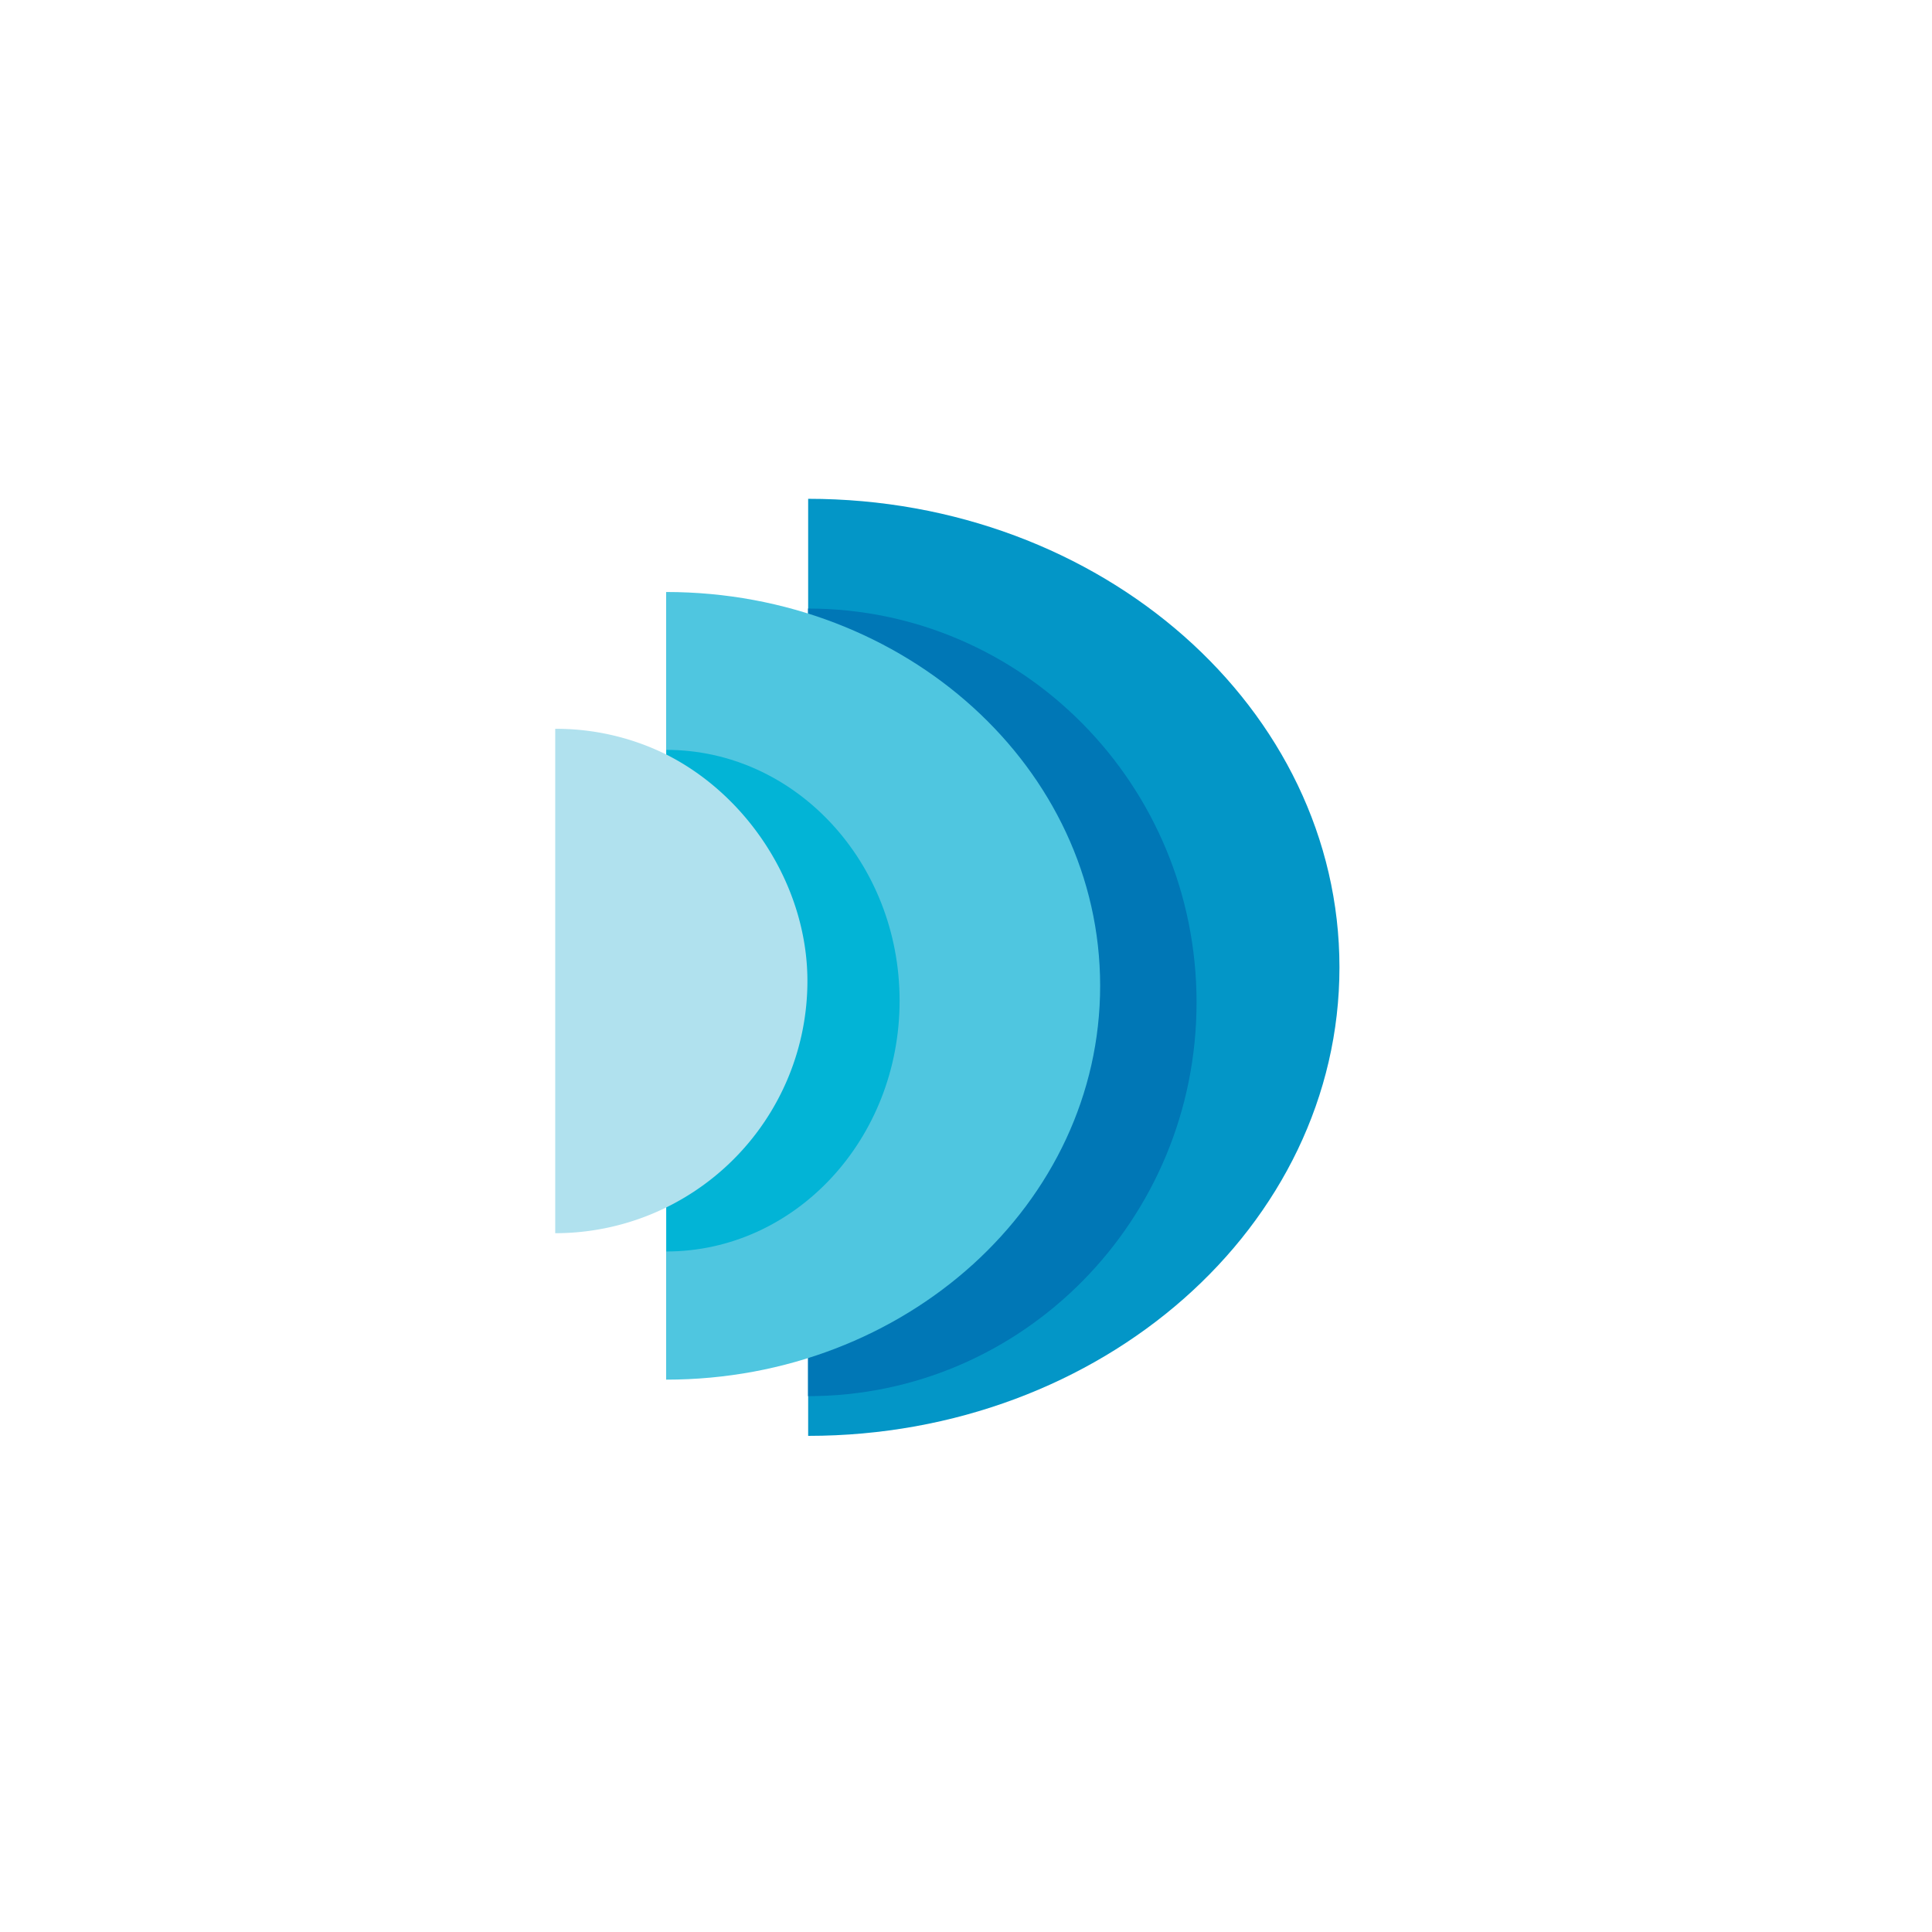 <svg id="Layer_1" data-name="Layer 1" xmlns="http://www.w3.org/2000/svg" viewBox="0 0 600 600"><defs><style>.cls-1{fill:none;}.cls-2{fill:#0396c7;}.cls-3{fill:#0077b6;}.cls-4{fill:#4fc6e0;}.cls-5{fill:#02b4d6;}.cls-6{fill:#b0e1ee;}.cls-7{fill:#fad920;}</style></defs><rect class="cls-1" width="600" height="600"/><path class="cls-2" d="M250.85,445.4c91.15,0,165-65.15,165-145.51s-73.9-145.5-165-145.5Z" transform="translate(0.13 0.52)"/><path class="cls-3" d="M250.81,188.47c66.64,0,120.66,54.75,120.66,122.3s-54,122.3-120.66,122.3" transform="translate(0.13 0.52)"/><path class="cls-4" d="M206.75,427.94c74.44,0,134.78-54.76,134.78-122.31s-60.34-122.3-134.78-122.3Z" transform="translate(0.13 0.52)"/><path class="cls-5" d="M206.8,232.36c40,0,72.45,34.87,72.45,77.89s-32.44,77.89-72.45,77.89" transform="translate(0.13 0.52)"/><path class="cls-6" d="M172.3,382.46a78.32,78.32,0,0,0,78.32-78.32c0-29.57-18.56-57.93-44.44-70.64a77.07,77.07,0,0,0-33.88-7.68Z" transform="translate(0.13 0.52)"/><path class="cls-7" d="M141.29,275" transform="translate(0.13 0.52)"/></svg>